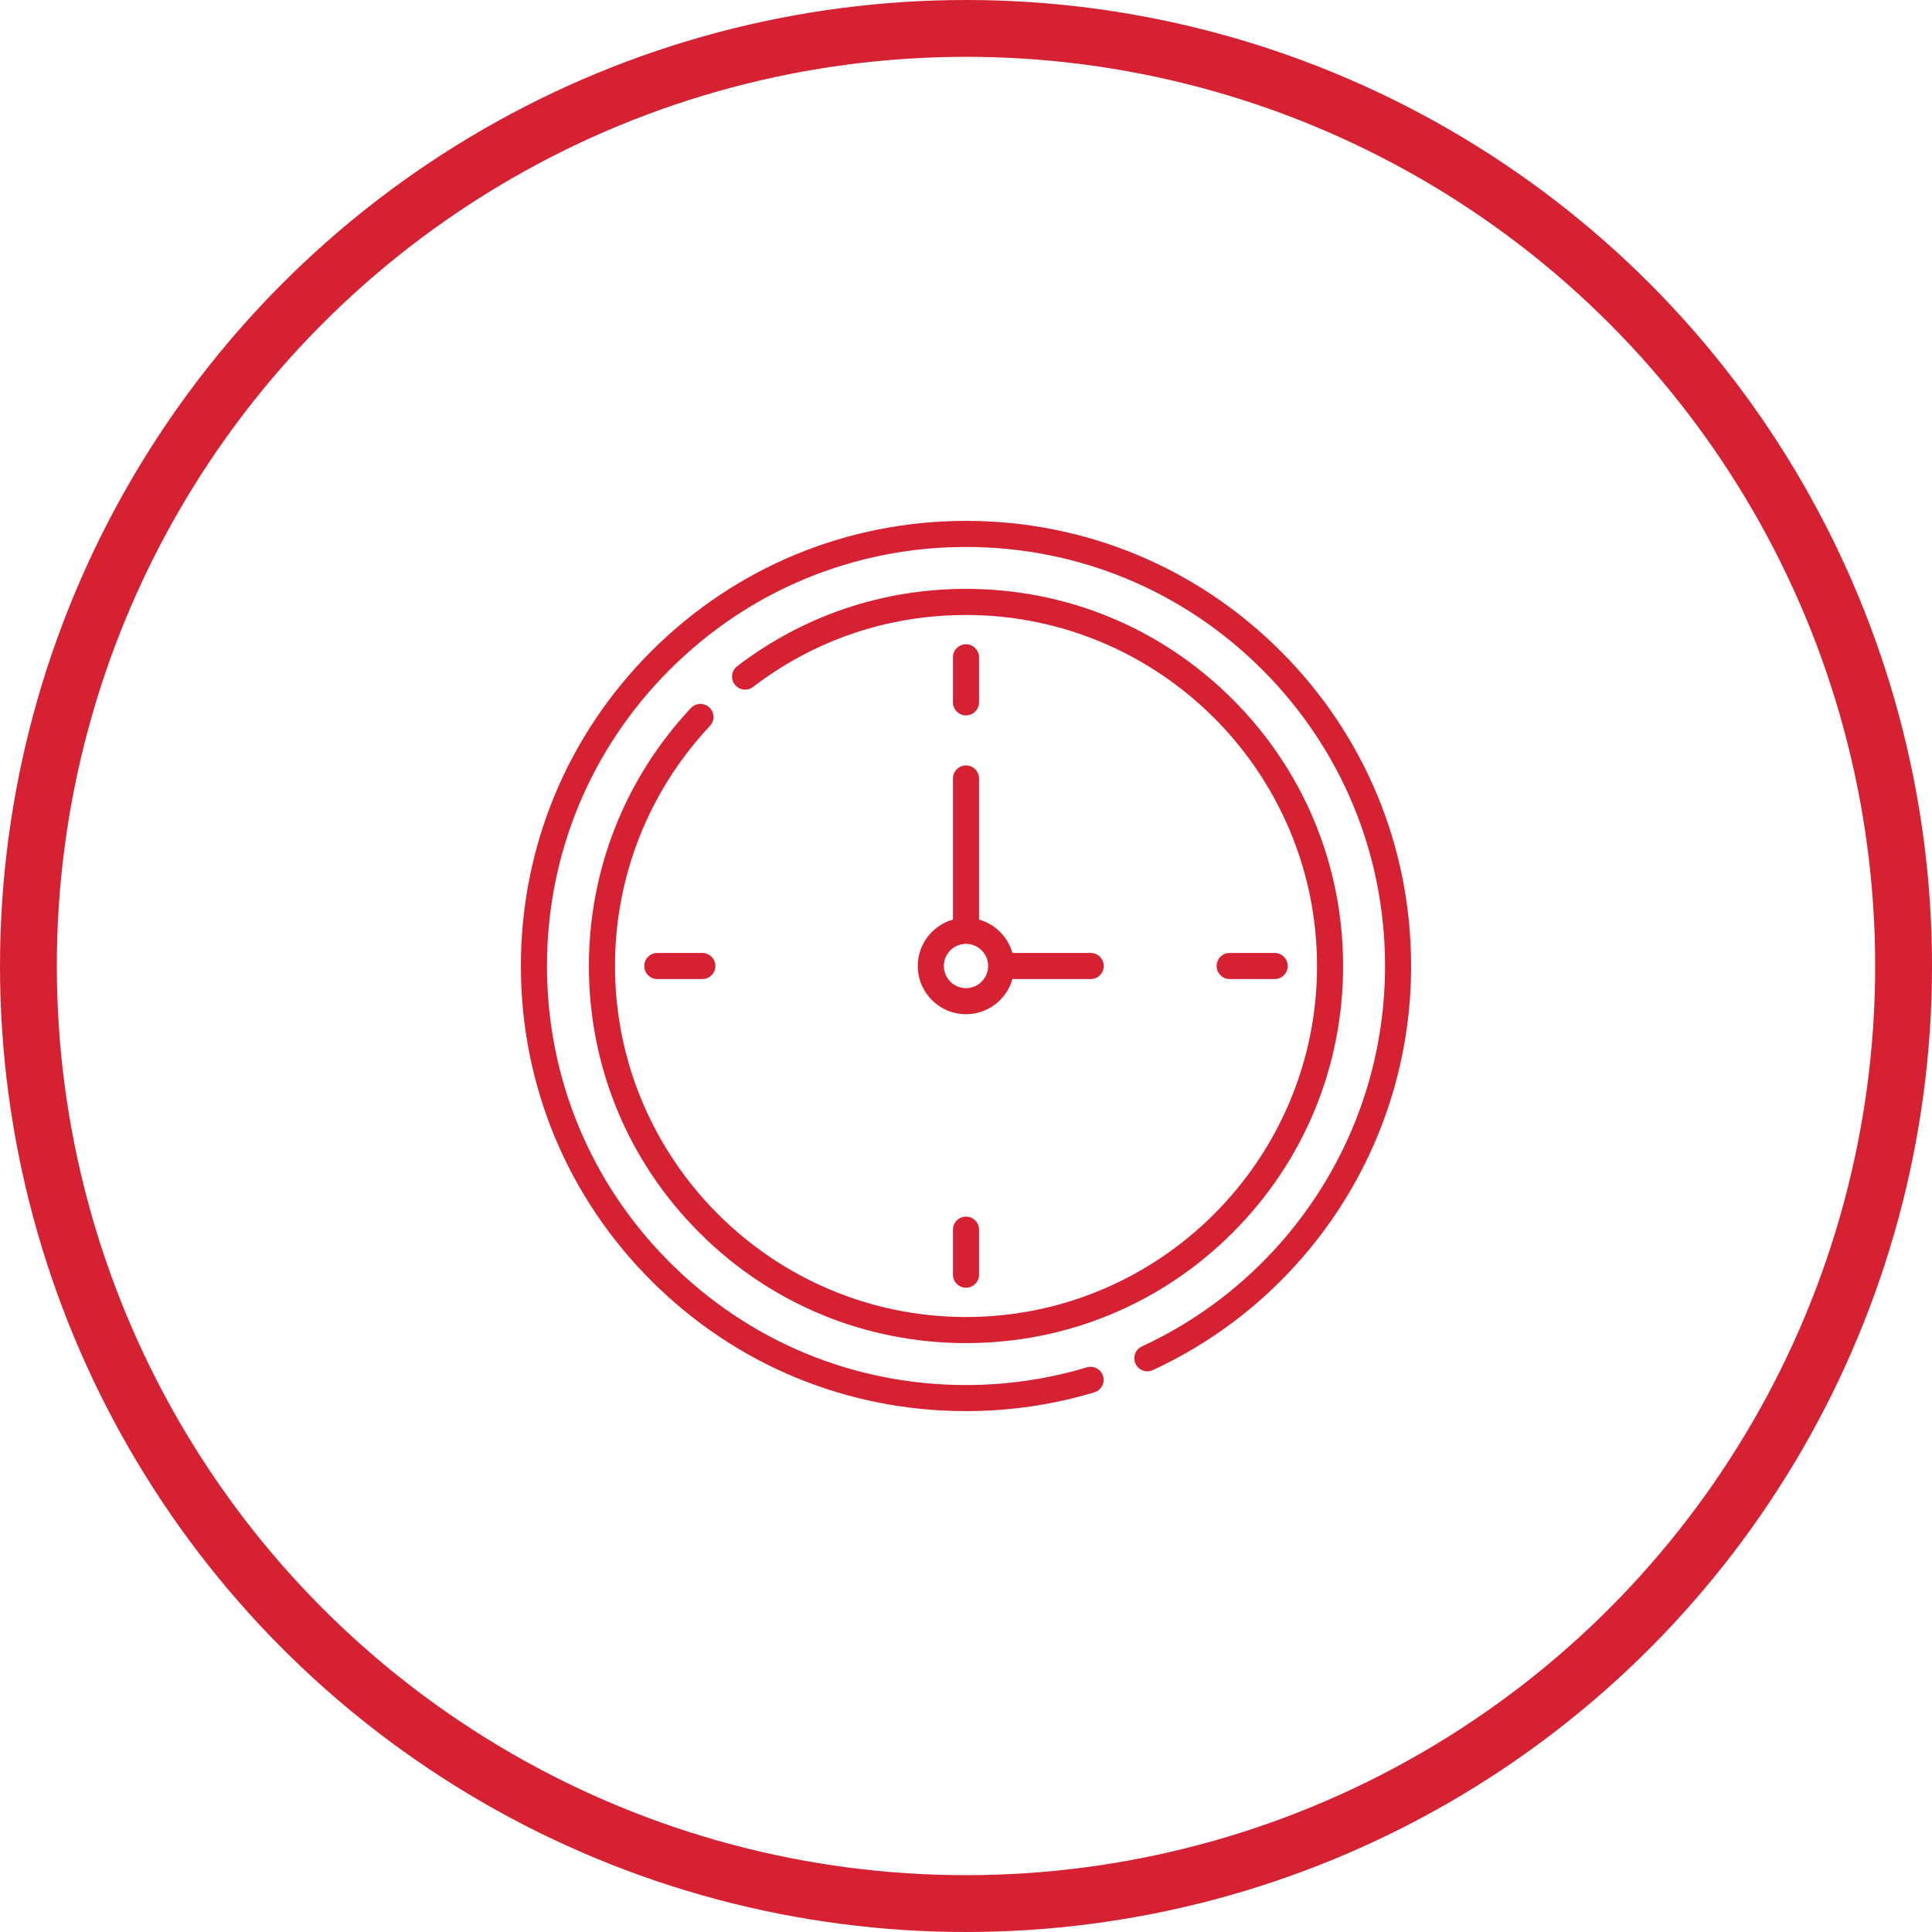 <?xml version="1.0" encoding="UTF-8" standalone="no"?><!DOCTYPE svg PUBLIC "-//W3C//DTD SVG 1.1//EN" "http://www.w3.org/Graphics/SVG/1.1/DTD/svg11.dtd"><svg width="100%" height="100%" viewBox="0 0 102 102" version="1.1" xmlns="http://www.w3.org/2000/svg" xmlns:xlink="http://www.w3.org/1999/xlink" xml:space="preserve" xmlns:serif="http://www.serif.com/" style="fill-rule:evenodd;clip-rule:evenodd;stroke-linejoin:round;stroke-miterlimit:1.5;"><circle cx="51" cy="51" r="49.5" style="fill:none;stroke:#d52132;stroke-width:3px;"/><g><path d="M67.617,34.383c-4.439,-4.439 -10.34,-6.883 -16.617,-6.883c-6.277,0 -12.178,2.444 -16.617,6.883c-4.439,4.439 -6.883,10.34 -6.883,16.617c0,6.277 2.444,12.178 6.883,16.617c4.439,4.439 10.34,6.883 16.617,6.883c2.307,0 4.587,-0.334 6.776,-0.992c0.364,-0.109 0.57,-0.493 0.461,-0.857c-0.11,-0.365 -0.493,-0.571 -0.858,-0.462c-2.06,0.62 -4.206,0.934 -6.379,0.934c-5.909,0 -11.465,-2.301 -15.643,-6.48c-4.178,-4.178 -6.48,-9.734 -6.48,-15.643c0,-5.909 2.301,-11.465 6.48,-15.643c4.178,-4.179 9.734,-6.48 15.643,-6.48c5.909,0 11.465,2.301 15.643,6.48c4.179,4.178 6.48,9.734 6.48,15.643c0,4.304 -1.237,8.475 -3.576,12.064c-2.28,3.498 -5.482,6.272 -9.261,8.022c-0.345,0.159 -0.496,0.569 -0.336,0.914c0.16,0.345 0.57,0.495 0.914,0.335c4.014,-1.858 7.415,-4.804 9.837,-8.519c2.485,-3.813 3.799,-8.245 3.799,-12.816c0,-6.277 -2.444,-12.178 -6.883,-16.617Z" style="fill:#d52132;fill-rule:nonzero;"/><path d="M36.477,37.381c-3.474,3.703 -5.387,8.539 -5.387,13.619c0,5.318 2.071,10.318 5.832,14.078c3.76,3.76 8.76,5.831 14.078,5.831c5.318,0 10.318,-2.071 14.078,-5.831c3.76,-3.76 5.831,-8.76 5.831,-14.078c0,-5.318 -2.071,-10.318 -5.831,-14.078c-3.76,-3.761 -8.76,-5.832 -14.078,-5.832c-4.41,0 -8.587,1.412 -12.081,4.084c-0.303,0.231 -0.36,0.663 -0.129,0.965c0.231,0.302 0.663,0.36 0.965,0.129c3.252,-2.486 7.14,-3.8 11.245,-3.8c10.218,0 18.532,8.313 18.532,18.532c0,10.219 -8.314,18.532 -18.532,18.532c-10.219,0 -18.532,-8.314 -18.532,-18.532c0,-4.728 1.78,-9.23 5.013,-12.676c0.26,-0.278 0.246,-0.714 -0.031,-0.974c-0.277,-0.26 -0.713,-0.246 -0.973,0.031Z" style="fill:#d52132;fill-rule:nonzero;"/><path d="M51,37.768c0.38,0 0.689,-0.308 0.689,-0.688l0,-2.376c0,-0.38 -0.309,-0.689 -0.689,-0.689c-0.38,0 -0.689,0.309 -0.689,0.689l0,2.376c0,0.38 0.309,0.688 0.689,0.688Z" style="fill:#d52132;fill-rule:nonzero;"/><path d="M50.311,64.92l0,2.376c0,0.38 0.309,0.689 0.689,0.689c0.38,0 0.689,-0.309 0.689,-0.689l0,-2.376c0,-0.38 -0.309,-0.688 -0.689,-0.688c-0.38,0 -0.689,0.308 -0.689,0.688Z" style="fill:#d52132;fill-rule:nonzero;"/><path d="M34.704,50.311c-0.38,0 -0.689,0.309 -0.689,0.689c0,0.38 0.309,0.689 0.689,0.689l2.376,0c0.38,0 0.688,-0.309 0.688,-0.689c0,-0.38 -0.308,-0.689 -0.688,-0.689l-2.376,0Z" style="fill:#d52132;fill-rule:nonzero;"/><path d="M67.296,51.689c0.38,0 0.689,-0.309 0.689,-0.689c0,-0.38 -0.309,-0.689 -0.689,-0.689l-2.376,0c-0.38,0 -0.688,0.309 -0.688,0.689c0,0.38 0.308,0.689 0.688,0.689l2.376,0Z" style="fill:#d52132;fill-rule:nonzero;"/><path d="M50.311,48.549c-1.07,0.301 -1.857,1.286 -1.857,2.451c0,1.404 1.142,2.546 2.546,2.546c1.165,0 2.15,-0.787 2.451,-1.857l4.133,0c0.38,0 0.689,-0.309 0.689,-0.689c0,-0.38 -0.309,-0.689 -0.689,-0.689l-4.133,0c-0.24,-0.851 -0.911,-1.522 -1.762,-1.762l0,-7.448c0,-0.38 -0.309,-0.689 -0.689,-0.689c-0.38,0 -0.689,0.309 -0.689,0.689l0,7.448Zm0.689,1.282c0.645,0 1.169,0.524 1.169,1.169c0,0.645 -0.524,1.169 -1.169,1.169c-0.645,0 -1.169,-0.524 -1.169,-1.169c0,-0.645 0.524,-1.169 1.169,-1.169Z" style="fill:#d52132;fill-rule:nonzero;"/></g></svg>